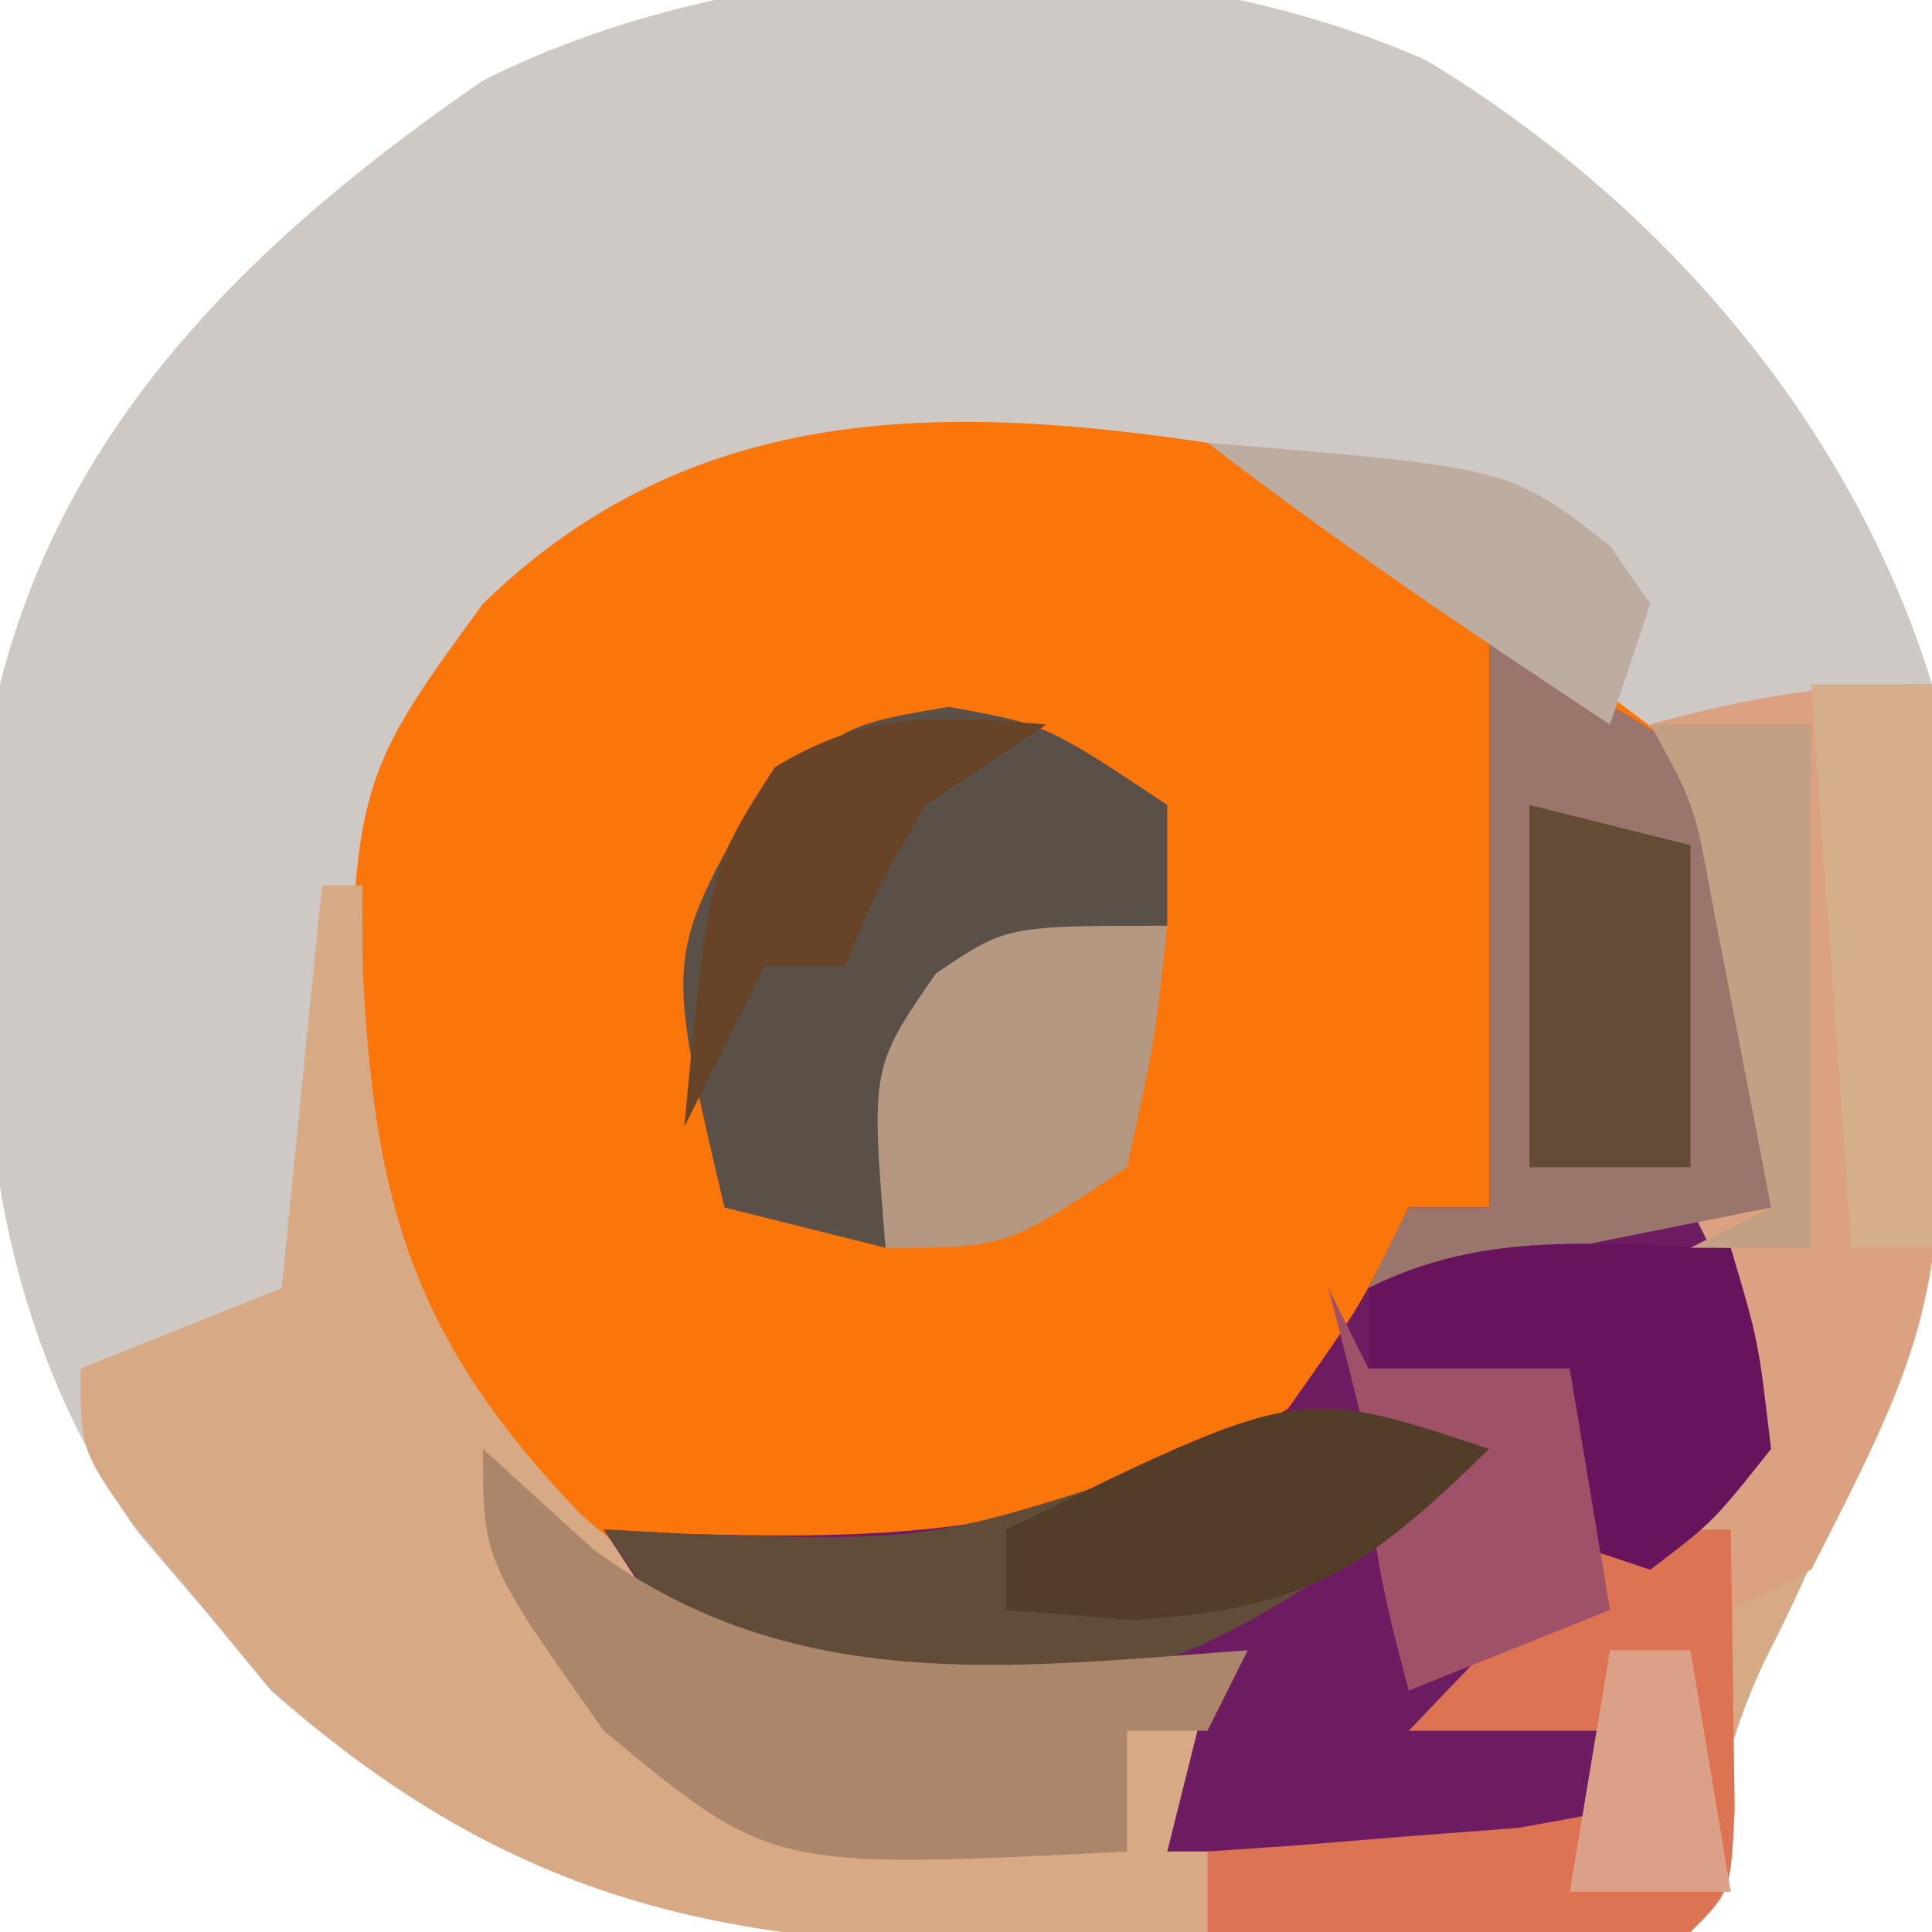 <?xml version="1.0" encoding="UTF-8"?>
<svg version="1.1" xmlns="http://www.w3.org/2000/svg" width="48" height="48">
<path d="M0 0 C5.82 3.517 10.554 8.991 12.562 15.5 C13.399 24.596 12.598 31.597 8.438 39.688 C7.364 41.911 7.014 44.081 6.562 46.5 C2.563 46.617 -1.437 46.688 -5.438 46.75 C-6.563 46.784 -7.688 46.817 -8.848 46.852 C-17.001 46.947 -22.488 45.961 -28.68 40.535 C-29.219 39.884 -29.757 39.233 -30.312 38.562 C-30.867 37.914 -31.421 37.266 -31.992 36.598 C-36.472 30.096 -36.112 23.129 -35.438 15.5 C-33.757 8.84 -28.974 4.315 -23.438 0.5 C-16.656 -2.914 -6.964 -3.086 0 0 Z " fill="#CFC9C6" transform="translate(35.438,1.5)"/>
<path d="M0 0 C2.676 1.406 2.676 1.406 5 3 C6.547 3.959 6.547 3.959 8.125 4.938 C12.559 8.119 12.559 8.119 14 11 C14.244 13.72 14.133 16.256 14 19 C14 19.66 14 20.32 14 21 C13.715 24.614 13.284 25.737 10.562 28.25 C8 30 8 30 6 31 C7.65 31.33 9.3 31.66 11 32 C10.67 32.99 10.34 33.98 10 35 C6.37 35 2.74 35 -1 35 C-0.67 33.68 -0.34 32.36 0 31 C-0.69 31.093 -1.379 31.186 -2.09 31.281 C-6.615 31.629 -9.779 31.774 -13.699 29.289 C-20.837 22.922 -20.837 22.922 -21.203 18.609 C-21.367 8.602 -21.367 8.602 -18 4 C-12.904 -0.965 -6.75 -1.008 0 0 Z " fill="#FA760B" transform="translate(30,11)"/>
<path d="M0 0 C0.35 9.243 0.125 15.923 -4.125 24.188 C-5.198 26.411 -5.549 28.581 -6 31 C-10 31.117 -13.999 31.188 -18 31.25 C-19.125 31.284 -20.251 31.317 -21.41 31.352 C-29.62 31.448 -35.13 30.464 -41.312 24.93 C-41.869 24.252 -42.426 23.574 -43 22.875 C-43.578 22.192 -44.155 21.509 -44.75 20.805 C-46 19 -46 19 -46 17 C-44.35 16.34 -42.7 15.68 -41 15 C-40.67 11.7 -40.34 8.4 -40 5 C-39.67 5 -39.34 5 -39 5 C-38.997 5.641 -38.995 6.281 -38.992 6.941 C-38.724 12.929 -37.734 16.273 -33.57 20.625 C-29.837 23.894 -27.66 24.229 -22.812 24.125 C-21.726 24.107 -20.639 24.089 -19.52 24.07 C-18.688 24.047 -17.857 24.024 -17 24 C-17.99 26.475 -17.99 26.475 -19 29 C-17.187 28.886 -15.374 28.759 -13.562 28.625 C-12.553 28.555 -11.544 28.486 -10.504 28.414 C-9.678 28.277 -8.851 28.141 -8 28 C-7.67 27.34 -7.34 26.68 -7 26 C-8.98 26 -10.96 26 -13 26 C-10.531 23.401 -7.819 21.21 -5 19 C-5.495 16.03 -5.495 16.03 -6 13 C-5.34 13 -4.68 13 -4 13 C-4.309 11.374 -4.622 9.749 -4.938 8.125 C-5.112 7.22 -5.286 6.315 -5.465 5.383 C-5.9 3 -5.9 3 -7 1 C-4.509 0.313 -2.621 0 0 0 Z " fill="#D7A984" transform="translate(48,17)"/>
<path d="M0 0 C5.214 2.607 5.214 2.607 7 6 C7.254 8.72 7.133 11.255 7 14 C7 14.66 7 15.32 7 16 C6.715 19.614 6.284 20.737 3.562 23.25 C1 25 1 25 -1 26 C0.65 26.33 2.3 26.66 4 27 C3.67 27.99 3.34 28.98 3 30 C-0.63 30 -4.26 30 -8 30 C-7.67 28.68 -7.34 27.36 -7 26 C-7.748 26.046 -8.495 26.093 -9.266 26.141 C-17.41 26.439 -17.41 26.439 -20.688 24 C-21.121 23.34 -21.554 22.68 -22 22 C-21.359 22.035 -20.719 22.07 -20.059 22.105 C-14.197 22.289 -10.092 22.014 -5 19 C-3.192 16.434 -3.192 16.434 -2 14 C-1.34 14 -0.68 14 0 14 C0 9.38 0 4.76 0 0 Z " fill="#6D1C61" transform="translate(37,16)"/>
<path d="M0 0 C0.569 15 0.569 15 -3 22 C-3.66 22.33 -4.32 22.66 -5 23 C-6.11 19.67 -5.685 18.34 -5 15 C-5.33 14.34 -5.66 13.68 -6 13 C-5.34 13 -4.68 13 -4 13 C-4.309 11.374 -4.622 9.749 -4.938 8.125 C-5.112 7.22 -5.286 6.315 -5.465 5.383 C-5.9 3 -5.9 3 -7 1 C-4.509 0.313 -2.621 0 0 0 Z " fill="#DBA181" transform="translate(48,17)"/>
<path d="M0 0 C2.438 0.438 2.438 0.438 5.438 2.438 C5.438 3.428 5.438 4.418 5.438 5.438 C4.654 5.644 3.87 5.85 3.062 6.062 C0.128 7.244 0.128 7.244 -0.875 10.562 C-1.102 11.511 -1.329 12.46 -1.562 13.438 C-2.882 13.107 -4.202 12.777 -5.562 12.438 C-7.016 6.258 -7.016 6.258 -4.938 2.5 C-2.562 0.438 -2.562 0.438 0 0 Z " fill="#5A5047" transform="translate(23.562,17.562)"/>
<path d="M0 0 C5.214 2.607 5.214 2.607 7 6 C7.245 8.72 7.137 11.258 7 14 C3.7 14.66 0.4 15.32 -3 16 C-2.67 15.34 -2.34 14.68 -2 14 C-1.34 14 -0.68 14 0 14 C0 9.38 0 4.76 0 0 Z " fill="#99756B" transform="translate(37,16)"/>
<path d="M0 0 C-5.531 4.485 -8.488 6.44 -15.613 6.336 C-18 6 -18 6 -20.625 4 C-21.079 3.34 -21.532 2.68 -22 2 C-21.359 2.035 -20.719 2.07 -20.059 2.105 C-13.934 2.302 -13.934 2.302 -8.188 0.438 C-4.773 -1.102 -3.482 -1.161 0 0 Z " fill="#614C3A" transform="translate(37,36)"/>
<path d="M0 0 C0.907 0.825 1.815 1.65 2.75 2.5 C7.733 6.147 13.089 5.437 19 5 C18.67 5.66 18.34 6.32 18 7 C17.34 7 16.68 7 16 7 C16 7.99 16 8.98 16 10 C7.163 10.449 7.163 10.449 3 7 C0 2.759 0 2.759 0 0 Z " fill="#AB866A" transform="translate(12,36)"/>
<path d="M0 0 C0.027 1.479 0.046 2.958 0.062 4.438 C0.074 5.261 0.086 6.085 0.098 6.934 C0 9 0 9 -1 10 C-3.02 10.072 -5.042 10.084 -7.062 10.062 C-8.167 10.053 -9.272 10.044 -10.41 10.035 C-11.692 10.018 -11.692 10.018 -13 10 C-13 9.34 -13 8.68 -13 8 C-12.29 7.951 -11.579 7.902 -10.848 7.852 C-9.929 7.777 -9.009 7.702 -8.062 7.625 C-7.146 7.555 -6.229 7.486 -5.285 7.414 C-4.154 7.209 -4.154 7.209 -3 7 C-2.67 6.34 -2.34 5.68 -2 5 C-3.98 5 -5.96 5 -8 5 C-3.227 0 -3.227 0 0 0 Z " fill="#DC7352" transform="translate(43,38)"/>
<path d="M0 0 C0.688 2.312 0.688 2.312 1 5 C-0.438 6.812 -0.438 6.812 -2 8 C-2.99 7.67 -3.98 7.34 -5 7 C-4.67 5.68 -4.34 4.36 -4 3 C-5.65 3 -7.3 3 -9 3 C-9 2.34 -9 1.68 -9 1 C-6.043 -0.478 -3.258 -0.06 0 0 Z " fill="#68145D" transform="translate(43,31)"/>
<path d="M0 0 C-0.312 2.875 -0.312 2.875 -1 6 C-4 8 -4 8 -7 8 C-7.363 3.526 -7.363 3.526 -5.75 1.188 C-4 0 -4 0 0 0 Z " fill="#B49881" transform="translate(29,23)"/>
<path d="M0 0 C1.32 0.33 2.64 0.66 4 1 C4 3.64 4 6.28 4 9 C2.68 9 1.36 9 0 9 C0 6.03 0 3.06 0 0 Z " fill="#644B36" transform="translate(38,20)"/>
<path d="M0 0 C0.99 0 1.98 0 3 0 C3 4.62 3 9.24 3 14 C2.34 14 1.68 14 1 14 C0.67 9.38 0.34 4.76 0 0 Z " fill="#D5AE8B" transform="translate(45,17)"/>
<path d="M0 0 C0.33 0.66 0.66 1.32 1 2 C2.65 2 4.3 2 6 2 C6.33 3.98 6.66 5.96 7 8 C5.35 8.66 3.7 9.32 2 10 C1.447 7.924 1 6.156 1 4 C0.685 2.662 0.354 1.328 0 0 Z " fill="#9F5267" transform="translate(33,32)"/>
<path d="M0 0 C-3.068 2.976 -4.462 3.965 -8.812 4.25 C-9.864 4.168 -10.916 4.085 -12 4 C-12 3.34 -12 2.68 -12 2 C-4.714 -1.571 -4.714 -1.571 0 0 Z " fill="#543D28" transform="translate(37,36)"/>
<path d="M0 0 C7.508 0.615 7.508 0.615 10 2.562 C10.33 3.037 10.66 3.511 11 4 C10.67 4.99 10.34 5.98 10 7 C6.593 4.754 3.235 2.489 0 0 Z " fill="#BDADA1" transform="translate(30,11)"/>
<path d="M0 0 C-0.99 0.66 -1.98 1.32 -3 2 C-4.192 4.05 -4.192 4.05 -5 6 C-5.66 6 -6.32 6 -7 6 C-7.66 7.32 -8.32 8.64 -9 10 C-8.398 3.617 -8.398 3.617 -6.75 1.062 C-4.416 -0.354 -2.679 -0.217 0 0 Z " fill="#674427" transform="translate(26,18)"/>
<path d="M0 0 C1.32 0 2.64 0 4 0 C4 4.29 4 8.58 4 13 C3.01 13 2.02 13 1 13 C1.66 12.67 2.32 12.34 3 12 C2.691 10.374 2.378 8.749 2.062 7.125 C1.888 6.22 1.714 5.315 1.535 4.383 C1.1 2 1.1 2 0 0 Z " fill="#C39F84" transform="translate(41,18)"/>
<path d="M0 0 C0.66 0 1.32 0 2 0 C2.33 1.98 2.66 3.96 3 6 C1.68 6 0.36 6 -1 6 C-0.67 4.02 -0.34 2.04 0 0 Z " fill="#DCA089" transform="translate(40,41)"/>
</svg>
